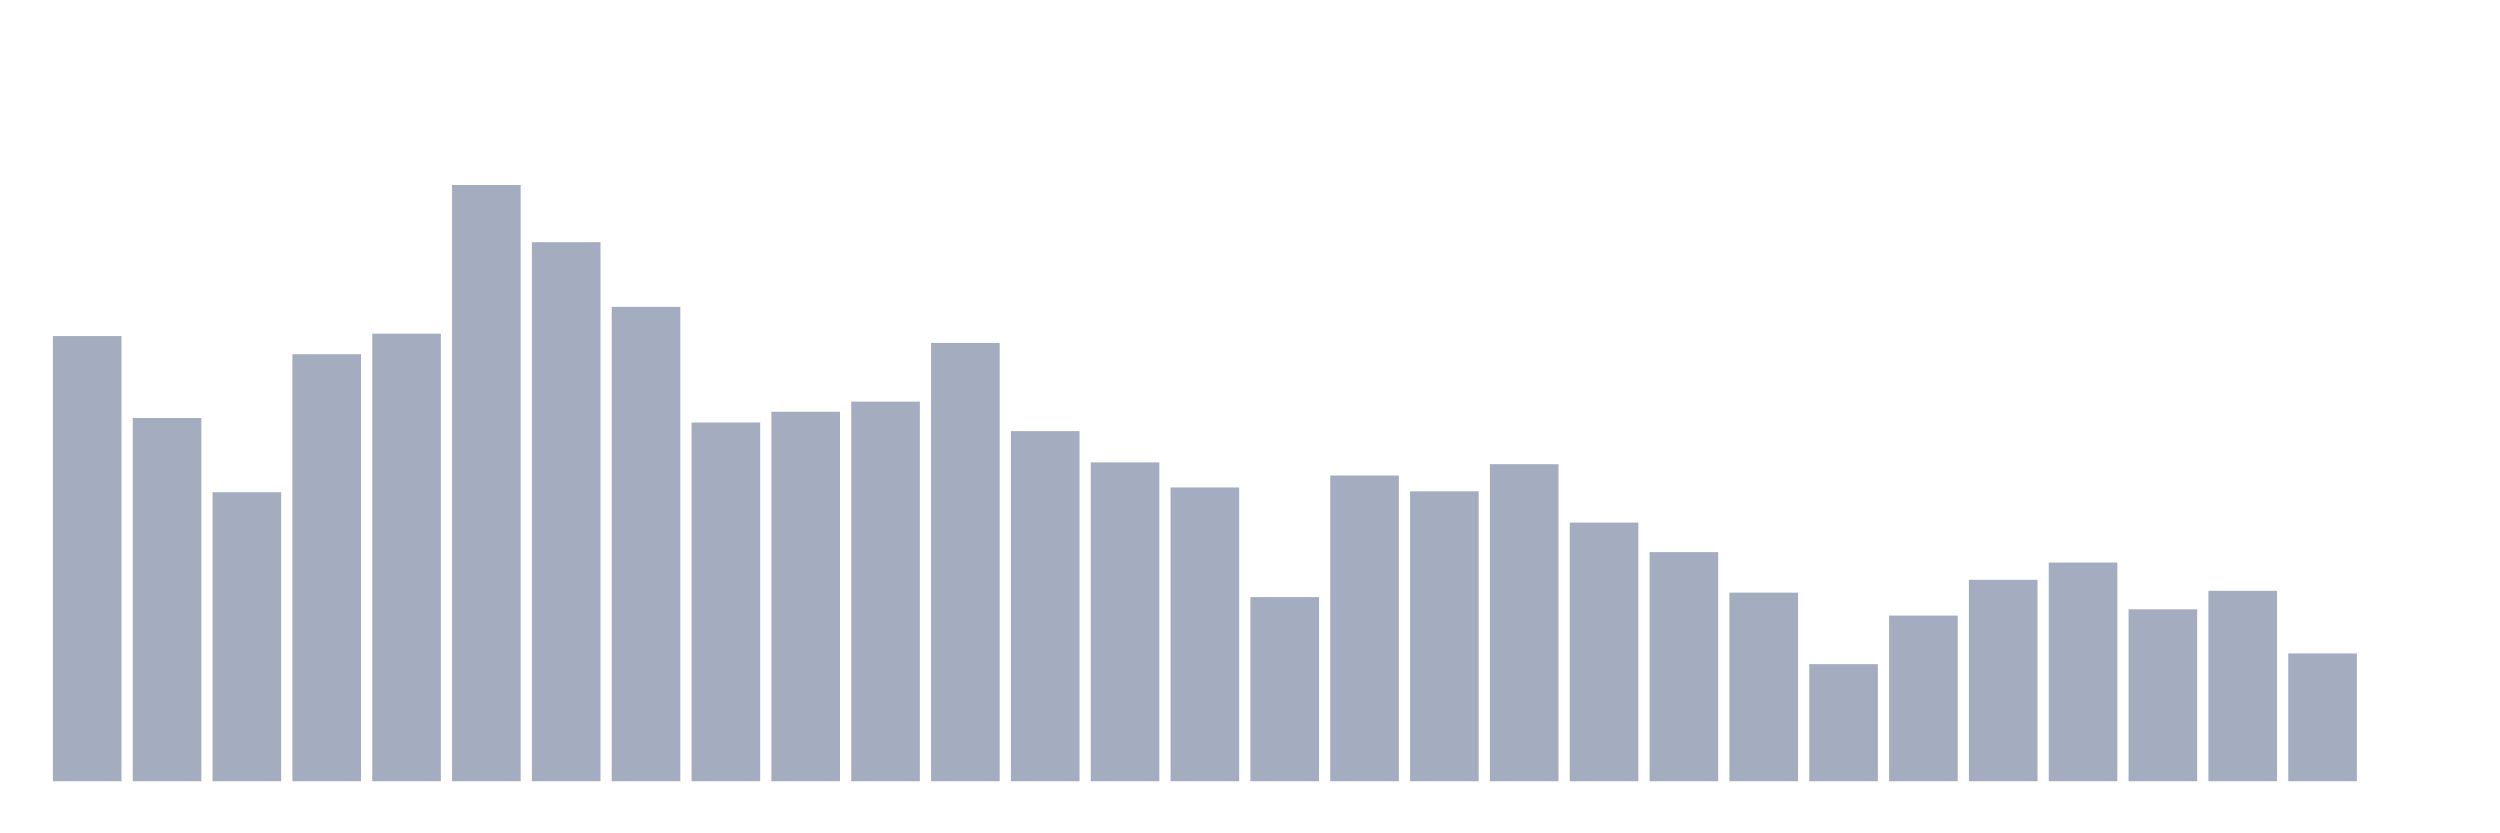 <svg xmlns="http://www.w3.org/2000/svg" viewBox="0 0 480 160"><g transform="translate(10,10)"><rect class="bar" x="0.153" width="13.175" y="54.524" height="85.476" fill="rgb(164,173,192)"></rect><rect class="bar" x="15.482" width="13.175" y="70.257" height="69.743" fill="rgb(164,173,192)"></rect><rect class="bar" x="30.81" width="13.175" y="84.503" height="55.497" fill="rgb(164,173,192)"></rect><rect class="bar" x="46.138" width="13.175" y="58.014" height="81.986" fill="rgb(164,173,192)"></rect><rect class="bar" x="61.466" width="13.175" y="54.066" height="85.934" fill="rgb(164,173,192)"></rect><rect class="bar" x="76.794" width="13.175" y="25.517" height="114.483" fill="rgb(164,173,192)"></rect><rect class="bar" x="92.123" width="13.175" y="36.502" height="103.498" fill="rgb(164,173,192)"></rect><rect class="bar" x="107.451" width="13.175" y="48.917" height="91.083" fill="rgb(164,173,192)"></rect><rect class="bar" x="122.779" width="13.175" y="71.116" height="68.884" fill="rgb(164,173,192)"></rect><rect class="bar" x="138.107" width="13.175" y="69.056" height="70.944" fill="rgb(164,173,192)"></rect><rect class="bar" x="153.436" width="13.175" y="67.111" height="72.889" fill="rgb(164,173,192)"></rect><rect class="bar" x="168.764" width="13.175" y="55.84" height="84.16" fill="rgb(164,173,192)"></rect><rect class="bar" x="184.092" width="13.175" y="72.775" height="67.225" fill="rgb(164,173,192)"></rect><rect class="bar" x="199.42" width="13.175" y="78.782" height="61.218" fill="rgb(164,173,192)"></rect><rect class="bar" x="214.748" width="13.175" y="83.588" height="56.412" fill="rgb(164,173,192)"></rect><rect class="bar" x="230.077" width="13.175" y="104.642" height="35.358" fill="rgb(164,173,192)"></rect><rect class="bar" x="245.405" width="13.175" y="81.3" height="58.7" fill="rgb(164,173,192)"></rect><rect class="bar" x="260.733" width="13.175" y="84.332" height="55.668" fill="rgb(164,173,192)"></rect><rect class="bar" x="276.061" width="13.175" y="79.125" height="60.875" fill="rgb(164,173,192)"></rect><rect class="bar" x="291.39" width="13.175" y="90.339" height="49.661" fill="rgb(164,173,192)"></rect><rect class="bar" x="306.718" width="13.175" y="96.003" height="43.997" fill="rgb(164,173,192)"></rect><rect class="bar" x="322.046" width="13.175" y="103.784" height="36.216" fill="rgb(164,173,192)"></rect><rect class="bar" x="337.374" width="13.175" y="117.515" height="22.485" fill="rgb(164,173,192)"></rect><rect class="bar" x="352.702" width="13.175" y="108.19" height="31.81" fill="rgb(164,173,192)"></rect><rect class="bar" x="368.031" width="13.175" y="101.324" height="38.676" fill="rgb(164,173,192)"></rect><rect class="bar" x="383.359" width="13.175" y="98.006" height="41.994" fill="rgb(164,173,192)"></rect><rect class="bar" x="398.687" width="13.175" y="106.988" height="33.012" fill="rgb(164,173,192)"></rect><rect class="bar" x="414.015" width="13.175" y="103.441" height="36.559" fill="rgb(164,173,192)"></rect><rect class="bar" x="429.344" width="13.175" y="115.456" height="24.544" fill="rgb(164,173,192)"></rect><rect class="bar" x="444.672" width="13.175" y="140" height="0" fill="rgb(164,173,192)"></rect></g></svg>